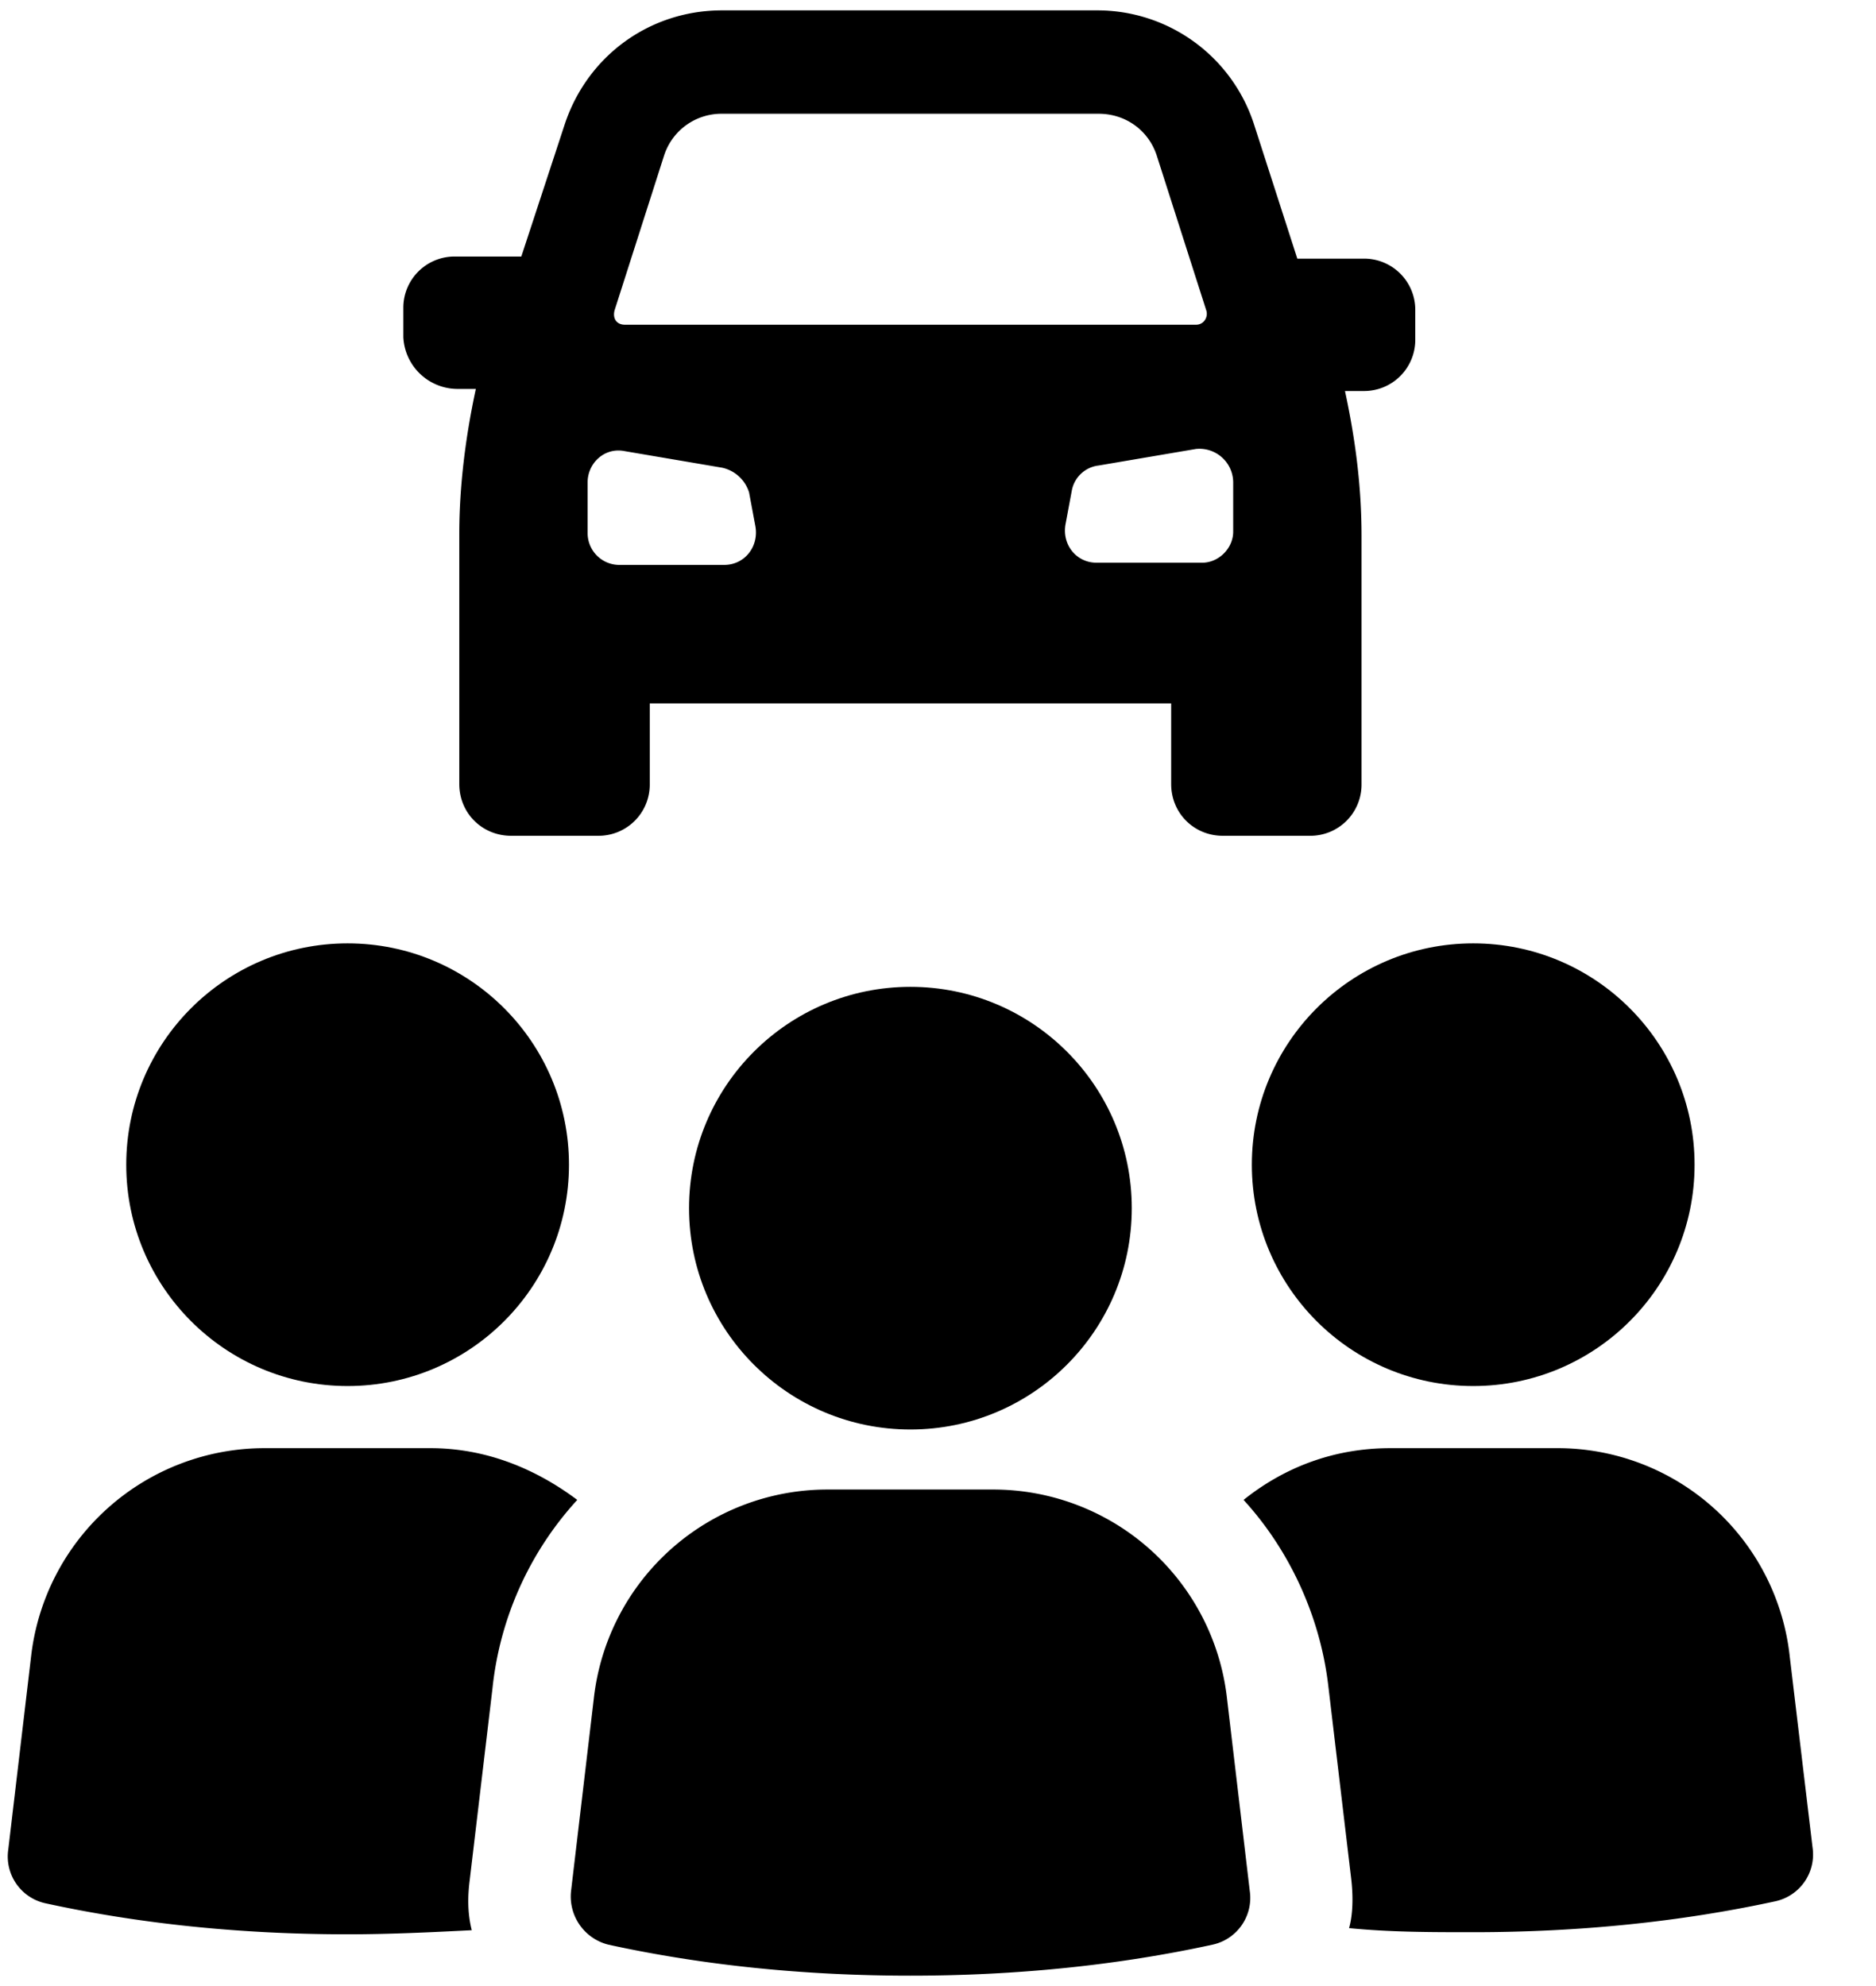 <svg xmlns="http://www.w3.org/2000/svg" viewBox="0 0 17 18"><g fill-rule="nonzero"><path d="M4.144 3.525h.168c-.093.431-.15.881-.15 1.313v2.268c0 .263.207.469.47.469h.787a.464.464 0 00.469-.469v-.731h4.725v.731c0 .263.206.469.468.469h.788a.464.464 0 00.469-.469v-2.25c0-.45-.057-.881-.15-1.312h.168a.464.464 0 00.469-.469v-.263a.464.464 0 00-.469-.468h-.6l-.393-1.219A1.492 1.492 0 009.938.094H6.543c-.656 0-1.219.412-1.425 1.031l-.394 1.2h-.6a.464.464 0 00-.469.469v.262a.493.493 0 00.488.469zm7.031.844v.45c0 .15-.131.281-.281.281h-.957c-.187 0-.318-.169-.28-.356l.056-.3a.28.28 0 01.243-.225l.882-.15a.306.306 0 01.337.3zM6.019 1.406a.546.546 0 01.525-.375h3.412c.244 0 .45.15.525.375l.45 1.407c.019.056-.018.13-.093.13H5.663c-.075 0-.113-.055-.094-.13l.45-1.407zM5.325 4.37c0-.169.15-.319.337-.281l.882.15a.329.329 0 01.244.224l.056.3c.037.188-.094.357-.282.357h-.956a.288.288 0 01-.281-.281v-.47z"/><circle cx="3.15" cy="10.556" r="2.006"/><path d="M5.231 13.594c-.375-.281-.825-.469-1.331-.469H2.4a2.13 2.13 0 00-2.119 1.894l-.206 1.743a.434.434 0 00.337.488c.863.188 1.782.281 2.738.281.375 0 .75-.018 1.125-.037-.038-.15-.038-.3-.019-.45l.207-1.744a2.99 2.99 0 01.768-1.706z"/><circle cx="13.35" cy="10.556" r="2.006"/><path d="M16.219 15.019a2.117 2.117 0 00-2.119-1.894h-1.5c-.506 0-.956.169-1.331.469.412.45.694 1.05.768 1.687l.207 1.744c.018.15.018.319-.019.45.375.037.731.037 1.125.037.956 0 1.875-.093 2.737-.28a.434.434 0 00.338-.488l-.206-1.725zM9 13.5H7.5a2.13 2.13 0 00-2.119 1.894l-.206 1.743a.45.45 0 00.338.488c.862.188 1.78.281 2.737.281.956 0 1.875-.093 2.738-.281a.434.434 0 00.337-.488l-.206-1.743A2.132 2.132 0 009 13.5z"/><circle cx="8.25" cy="10.95" r="2.006"/></g></svg>
